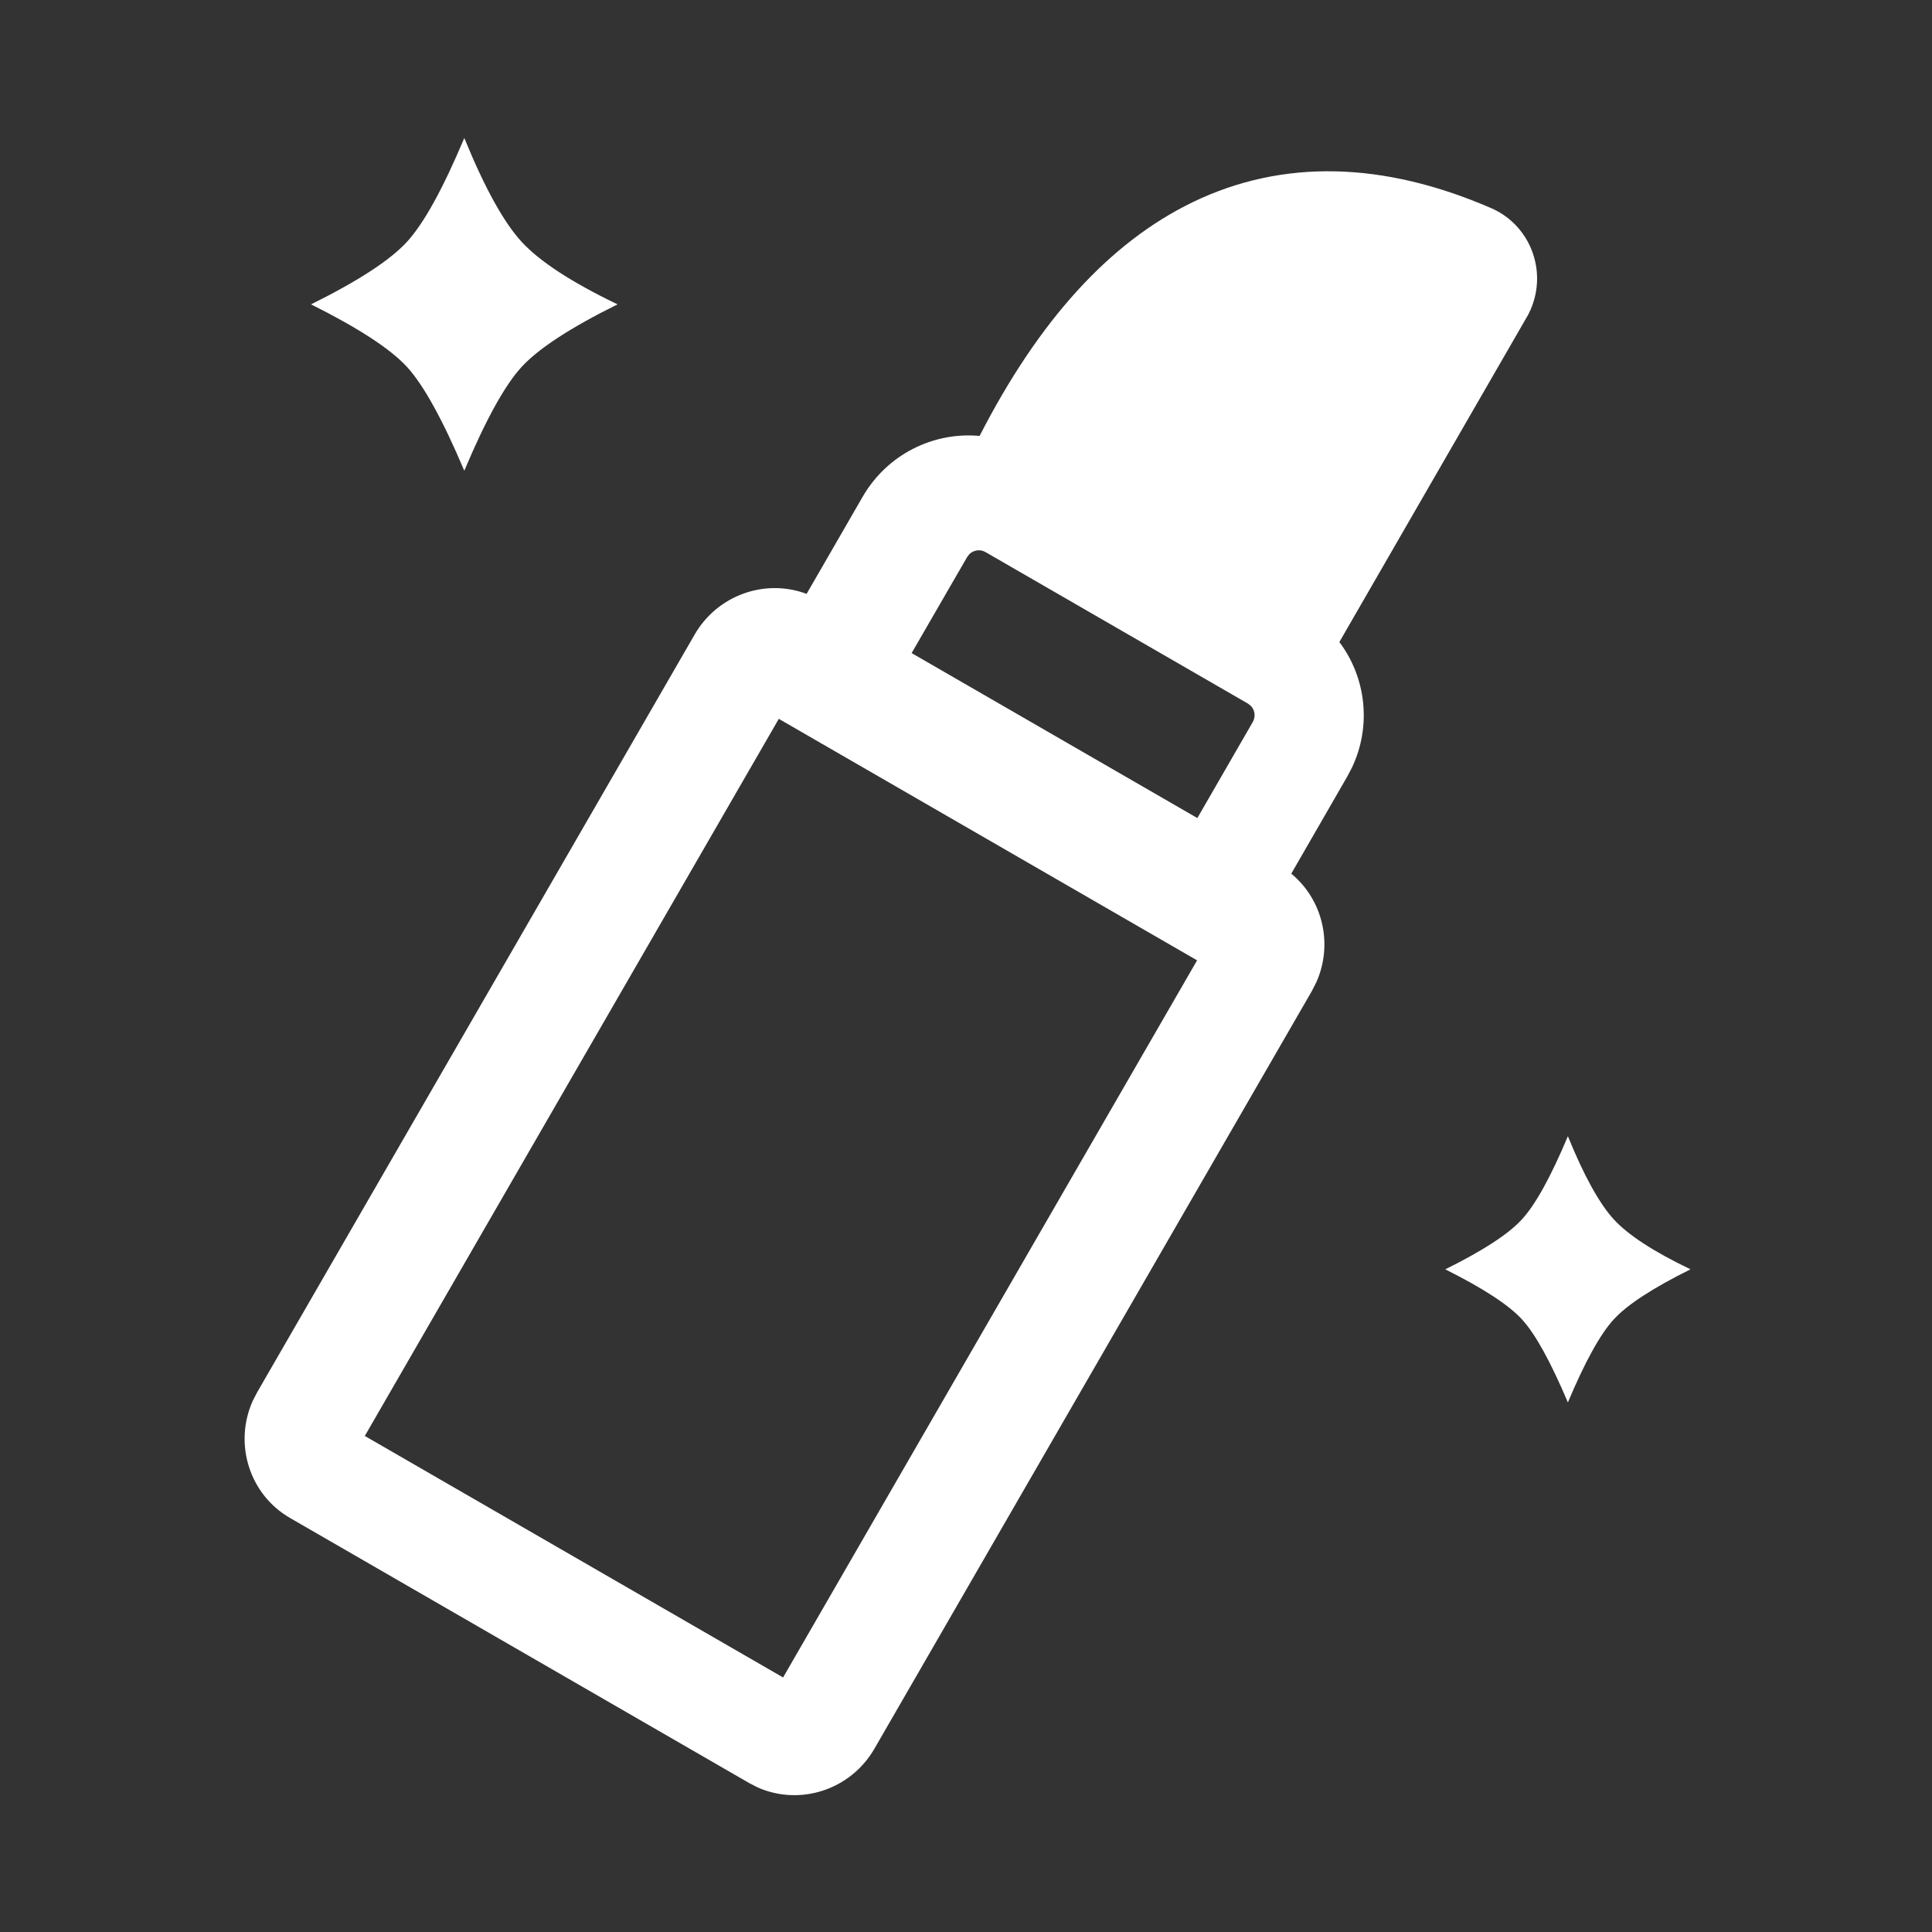 <?xml version="1.0" encoding="UTF-8"?>
<svg width="28px" height="28px" viewBox="0 0 28 28" version="1.1" xmlns="http://www.w3.org/2000/svg" xmlns:xlink="http://www.w3.org/1999/xlink">
    <rect x="0" y="0" width="28" height="28" fill="#333333" stroke="none"/>
    <title>画板</title>
    <g id="画板" stroke="none" stroke-width="1" fill="none" fill-rule="evenodd">
        <path d="M21.61,3.016 C22.174,3.26 22.43,3.92 22.182,4.489 L22.147,4.562 L19.411,9.305 C19.796,9.815 19.882,10.518 19.593,11.126 L19.525,11.255 L18.714,12.662 C19.171,13.038 19.324,13.684 19.077,14.236 L19.013,14.362 L12.673,25.343 C12.326,25.944 11.59,26.177 10.977,25.903 L10.857,25.841 L4.204,22 C3.61,21.657 3.385,20.919 3.664,20.3 L3.727,20.178 L10.067,9.197 C10.4,8.62 11.093,8.382 11.69,8.607 L12.502,7.2 C12.86,6.58 13.533,6.256 14.197,6.318 C15.05,4.654 16.074,3.516 17.286,2.93 C18.591,2.3 20.05,2.34 21.61,3.016 Z M11.287,10.418 L5.287,20.811 L11.349,24.311 L17.349,13.918 L11.287,10.418 Z M22.723,16.467 C22.958,17.045 23.181,17.446 23.389,17.673 C23.598,17.9 23.968,18.141 24.5,18.396 C23.955,18.666 23.585,18.907 23.389,19.12 C23.194,19.332 22.971,19.734 22.723,20.325 C22.471,19.731 22.249,19.329 22.056,19.12 C21.864,18.911 21.494,18.67 20.946,18.396 C21.49,18.127 21.861,17.886 22.056,17.673 C22.252,17.46 22.474,17.059 22.723,16.467 Z M14.048,8.032 L14.016,8.074 L13.212,9.465 L17.353,11.856 L18.156,10.464 C18.201,10.386 18.187,10.29 18.127,10.229 L18.086,10.197 L14.282,8.001 C14.205,7.956 14.109,7.972 14.048,8.032 Z M6.729,2 C7.023,2.721 7.301,3.224 7.562,3.507 C7.823,3.79 8.286,4.092 8.95,4.411 C8.269,4.748 7.807,5.05 7.562,5.315 C7.317,5.581 7.04,6.083 6.729,6.822 C6.414,6.079 6.137,5.577 5.896,5.315 C5.655,5.054 5.192,4.753 4.508,4.411 C5.188,4.074 5.651,3.773 5.896,3.507 C6.141,3.241 6.418,2.739 6.729,2 Z" id="形状结合" fill="#FFFFFF" fill-rule="nonzero"></path>
    </g>
</svg>
